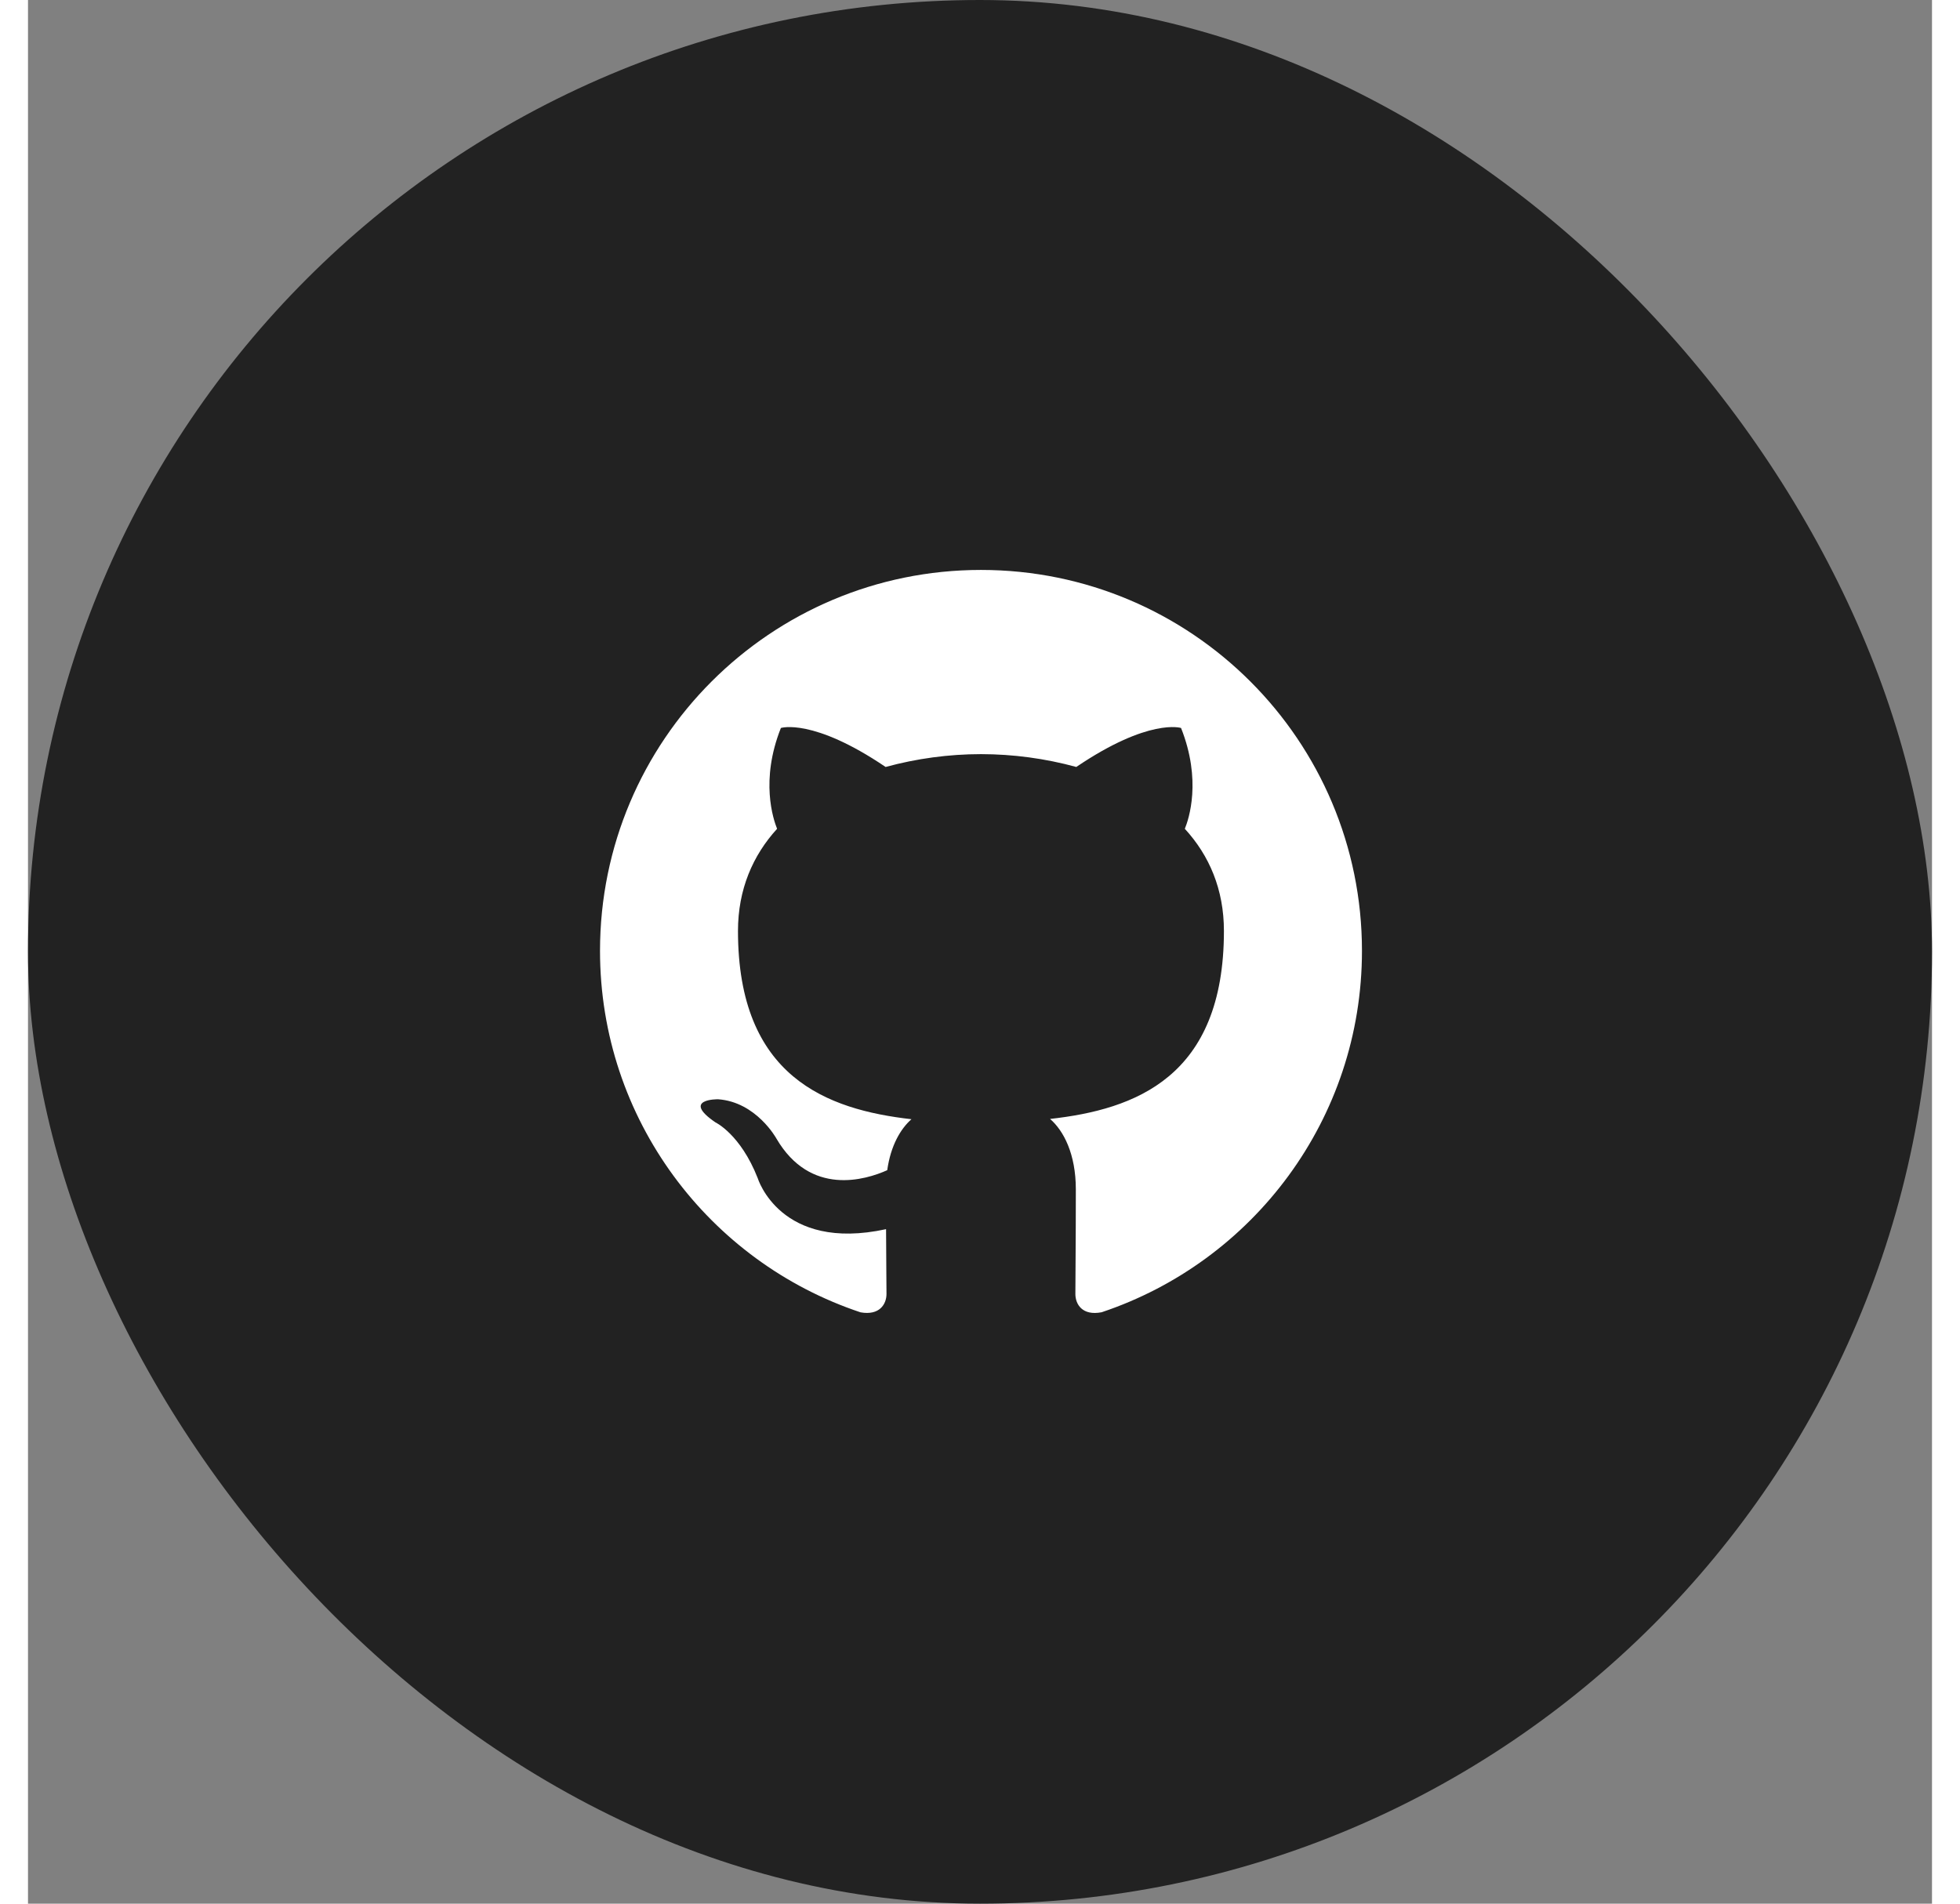 <svg width="35" height="34" viewBox="0 0 54 54" fill="none" xmlns="http://www.w3.org/2000/svg">
<rect x="0" y="0" width="54" height="54" fill="#808080" stroke="none"/>
<rect width="54" height="54" rx="27" fill="#222222"/>
<path fill-rule="evenodd" clip-rule="evenodd" d="M27.028 16.167C21.06 16.167 16.223 21.004 16.223 26.972C16.223 31.745 19.318 35.796 23.612 37.226C24.153 37.323 24.348 36.991 24.348 36.705C24.348 36.448 24.339 35.767 24.336 34.867C21.33 35.519 20.695 33.418 20.695 33.418C20.205 32.17 19.496 31.837 19.496 31.837C18.515 31.167 19.57 31.182 19.57 31.182C20.656 31.258 21.225 32.295 21.225 32.295C22.189 33.946 23.755 33.47 24.369 33.194C24.467 32.495 24.749 32.018 25.056 31.748C22.658 31.476 20.136 30.549 20.136 26.407C20.136 25.23 20.557 24.264 21.245 23.51C21.136 23.235 20.762 22.136 21.353 20.65C21.353 20.65 22.259 20.358 24.323 21.756C25.204 21.516 26.114 21.393 27.027 21.392C27.941 21.393 28.85 21.515 29.731 21.756C31.796 20.357 32.702 20.65 32.702 20.65C33.292 22.136 32.922 23.235 32.809 23.51C33.502 24.264 33.918 25.229 33.918 26.407C33.918 30.56 31.394 31.472 28.987 31.74C29.371 32.073 29.718 32.732 29.718 33.739C29.718 35.185 29.705 36.35 29.705 36.705C29.705 36.994 29.898 37.33 30.449 37.224C34.742 35.791 37.833 31.744 37.833 26.972C37.833 21.004 32.996 16.167 27.028 16.167Z" fill="white"/>
</svg>
